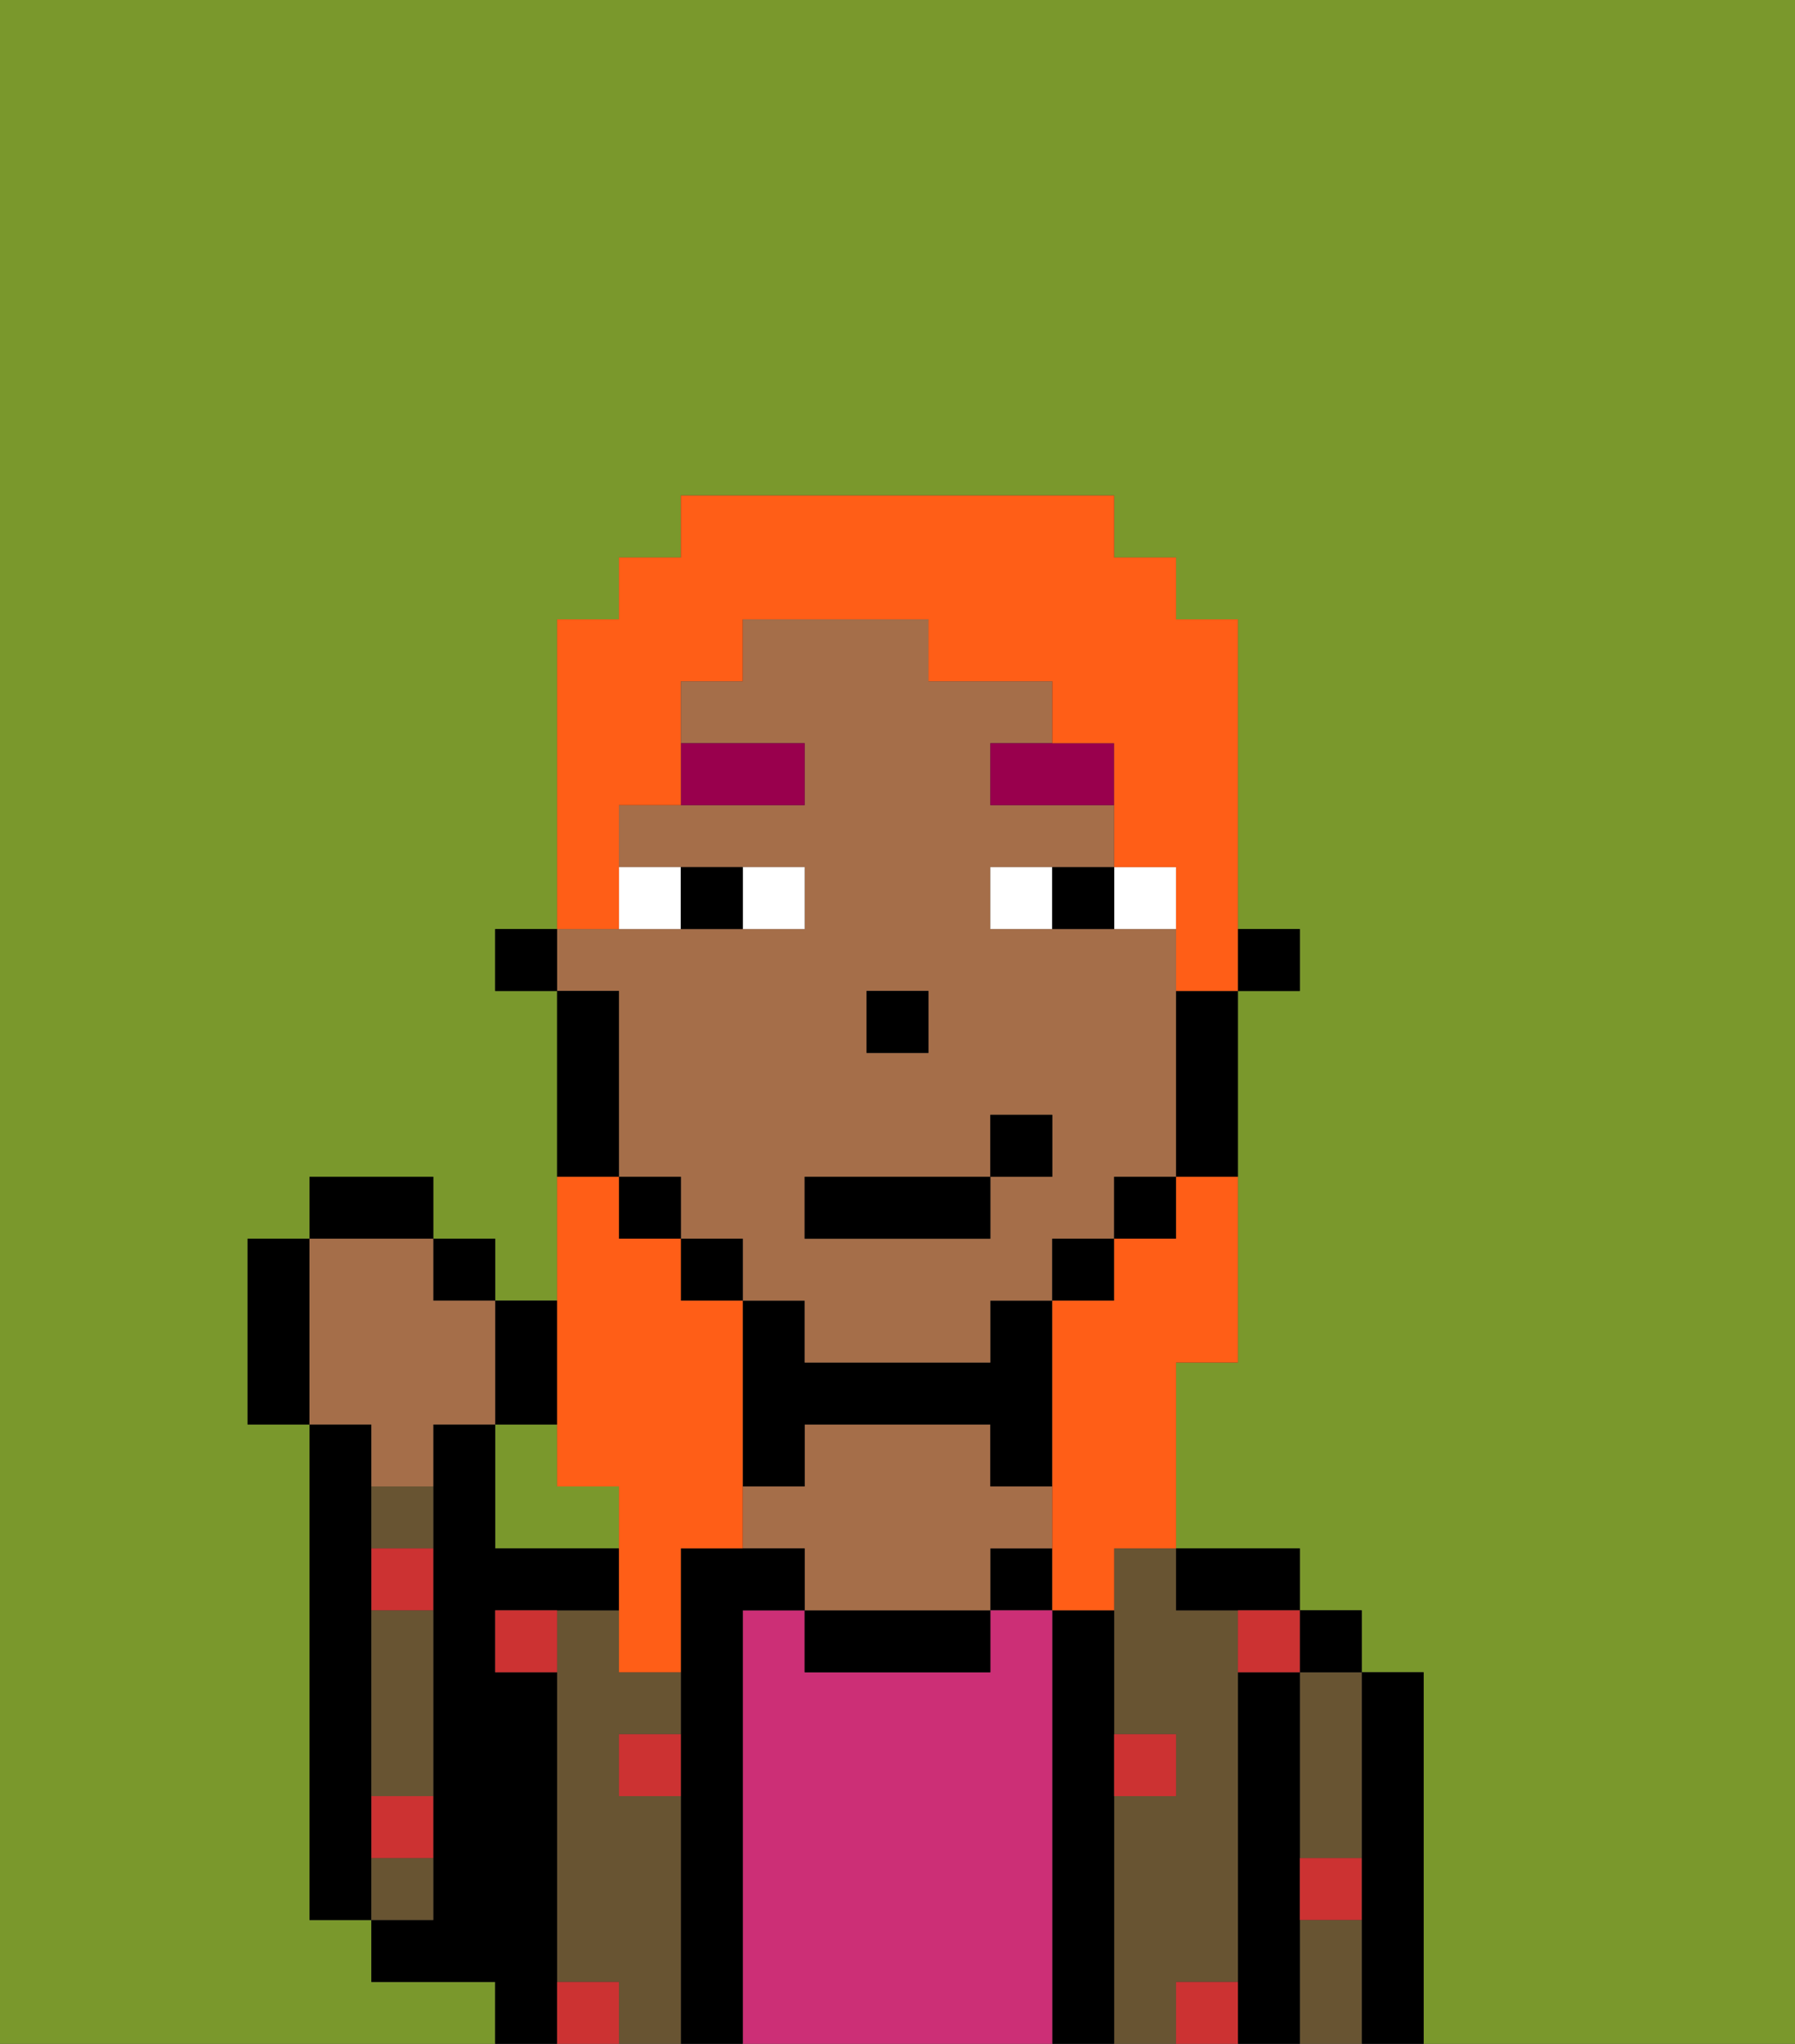 <svg xmlns="http://www.w3.org/2000/svg" viewBox="0 0 29 33"><rect x="0" y="0" width="29" height="33" fill="#333333" stroke="none"/><defs><style>polygon,rect,path{shape-rendering:crispedges;}.oa68-1{fill:#7a982c;}.oa68-2{fill:#000000;}.oa68-3{fill:#685432;}.oa68-4{fill:#cc2f76;}.oa68-5{fill:#a56e49;}.oa68-6{fill:#cc3232;}.oa68-7{fill:#ffffff;}.oa68-8{fill:#99004d;}.oa68-9{fill:#ff5e17;}</style></defs><path class="oa68-1" d="M0,33H8V32H6V31H5V23H4V20H5V19H7v1H8v1H9V16H8V15H9V10h1V9h1V8h7V9h1v1h1v5h1v1H20v6H19v3h2v1h1v1h1v6h6V0H0Z"/><path class="oa68-1" d="M9,24V23H8v2h2V24Z"/><path class="oa68-2" d="M6,29V23H5v8H6V29Z"/><path class="oa68-2" d="M23,27H22v6h1V27Z"/><path class="oa68-3" d="M21,28v2h1V27H21Z"/><path class="oa68-3" d="M21,31v2h1V31Z"/><rect class="oa68-2" x="21" y="26" width="1" height="1"/><path class="oa68-2" d="M21,30V27H20v6h1V30Z"/><path class="oa68-3" d="M20,32V26H19V25H18v3h1v1H18v4h1V32Z"/><path class="oa68-2" d="M20,26h1V25H19v1Z"/><path class="oa68-2" d="M18,29V26H17v7h1V29Z"/><rect class="oa68-2" x="16" y="25" width="1" height="1"/><path class="oa68-4" d="M17,26H16v1H13V26H12v7h5V26Z"/><path class="oa68-2" d="M13,26v1h3V26H13Z"/><path class="oa68-5" d="M17,25V24H16V23H13v1H12v1h1v1h3V25Z"/><path class="oa68-2" d="M13,23h3v1h1V21H16v1H13V21H12v3h1Z"/><path class="oa68-2" d="M12,26h1V25H11v8h1V26Z"/><path class="oa68-3" d="M11,29H10V28h1V27H10V26H9v6h1v1h1V29Z"/><path class="oa68-2" d="M9,31V27H8V26h2V25H8V23H7v8H6v1H8v1H9V31Z"/><path class="oa68-3" d="M6,25H7V24H6Z"/><path class="oa68-3" d="M6,27v2H7V26H6Z"/><path class="oa68-3" d="M7,30H6v1H7Z"/><path class="oa68-6" d="M10,29h1V28H10Z"/><path class="oa68-6" d="M19,29V28H18v1Z"/><path class="oa68-6" d="M8,27H9V26H8Z"/><path class="oa68-6" d="M19,32v1h1V32Z"/><path class="oa68-6" d="M9,32v1h1V32Z"/><path class="oa68-6" d="M6,30H7V29H6Z"/><path class="oa68-6" d="M6,26H7V25H6Z"/><path class="oa68-6" d="M21,31h1V30H21Z"/><path class="oa68-6" d="M20,27h1V26H20Z"/><rect class="oa68-2" x="20" y="15" width="1" height="1"/><path class="oa68-5" d="M10,17v2h1v1h1v1h1v1h3V21h1V20h1V19h1V15H16V14h2V13H16V12h1V11H15V10H12v1H11v1h2v1H10v1h3v1H9v1h1Zm4-1h1v1H14Zm-1,3h3V18h1v1H16v1H13Z"/><path class="oa68-2" d="M19,17v2h1V16H19Z"/><rect class="oa68-2" x="18" y="19" width="1" height="1"/><rect class="oa68-2" x="17" y="20" width="1" height="1"/><rect class="oa68-2" x="11" y="20" width="1" height="1"/><rect class="oa68-2" x="10" y="19" width="1" height="1"/><path class="oa68-2" d="M10,18V16H9v3h1Z"/><rect class="oa68-2" x="8" y="15" width="1" height="1"/><rect class="oa68-2" x="14" y="16" width="1" height="1"/><path class="oa68-7" d="M13,15V14H12v1Z"/><path class="oa68-7" d="M11,15V14H10v1Z"/><path class="oa68-7" d="M18,14v1h1V14Z"/><path class="oa68-7" d="M16,14v1h1V14Z"/><path class="oa68-2" d="M12,15V14H11v1Z"/><path class="oa68-2" d="M17,14v1h1V14Z"/><path class="oa68-8" d="M13,13V12H11v1Z"/><polygon class="oa68-8" points="17 12 16 12 16 13 18 13 18 12 17 12"/><rect class="oa68-2" x="13" y="19" width="3" height="1"/><rect class="oa68-2" x="16" y="18" width="1" height="1"/><path class="oa68-2" d="M9,23V21H8v2Z"/><rect class="oa68-2" x="7" y="20" width="1" height="1"/><rect class="oa68-2" x="5" y="19" width="2" height="1"/><path class="oa68-2" d="M5,20H4v3H5V20Z"/><path class="oa68-5" d="M6,24H7V23H8V21H7V20H5v3H6Z"/><path class="oa68-9" d="M9,24h1v3h1V25h1V21H11V20H10V19H9v5Z"/><path class="oa68-9" d="M10,14V13h1V11h1V10h3v1h2v1h1v2h1v2h1V10H19V9H18V8H11V9H10v1H9v5h1Z"/><path class="oa68-9" d="M19,20H18v1H17v5h1V25h1V22h1V19H19Z"/></svg>